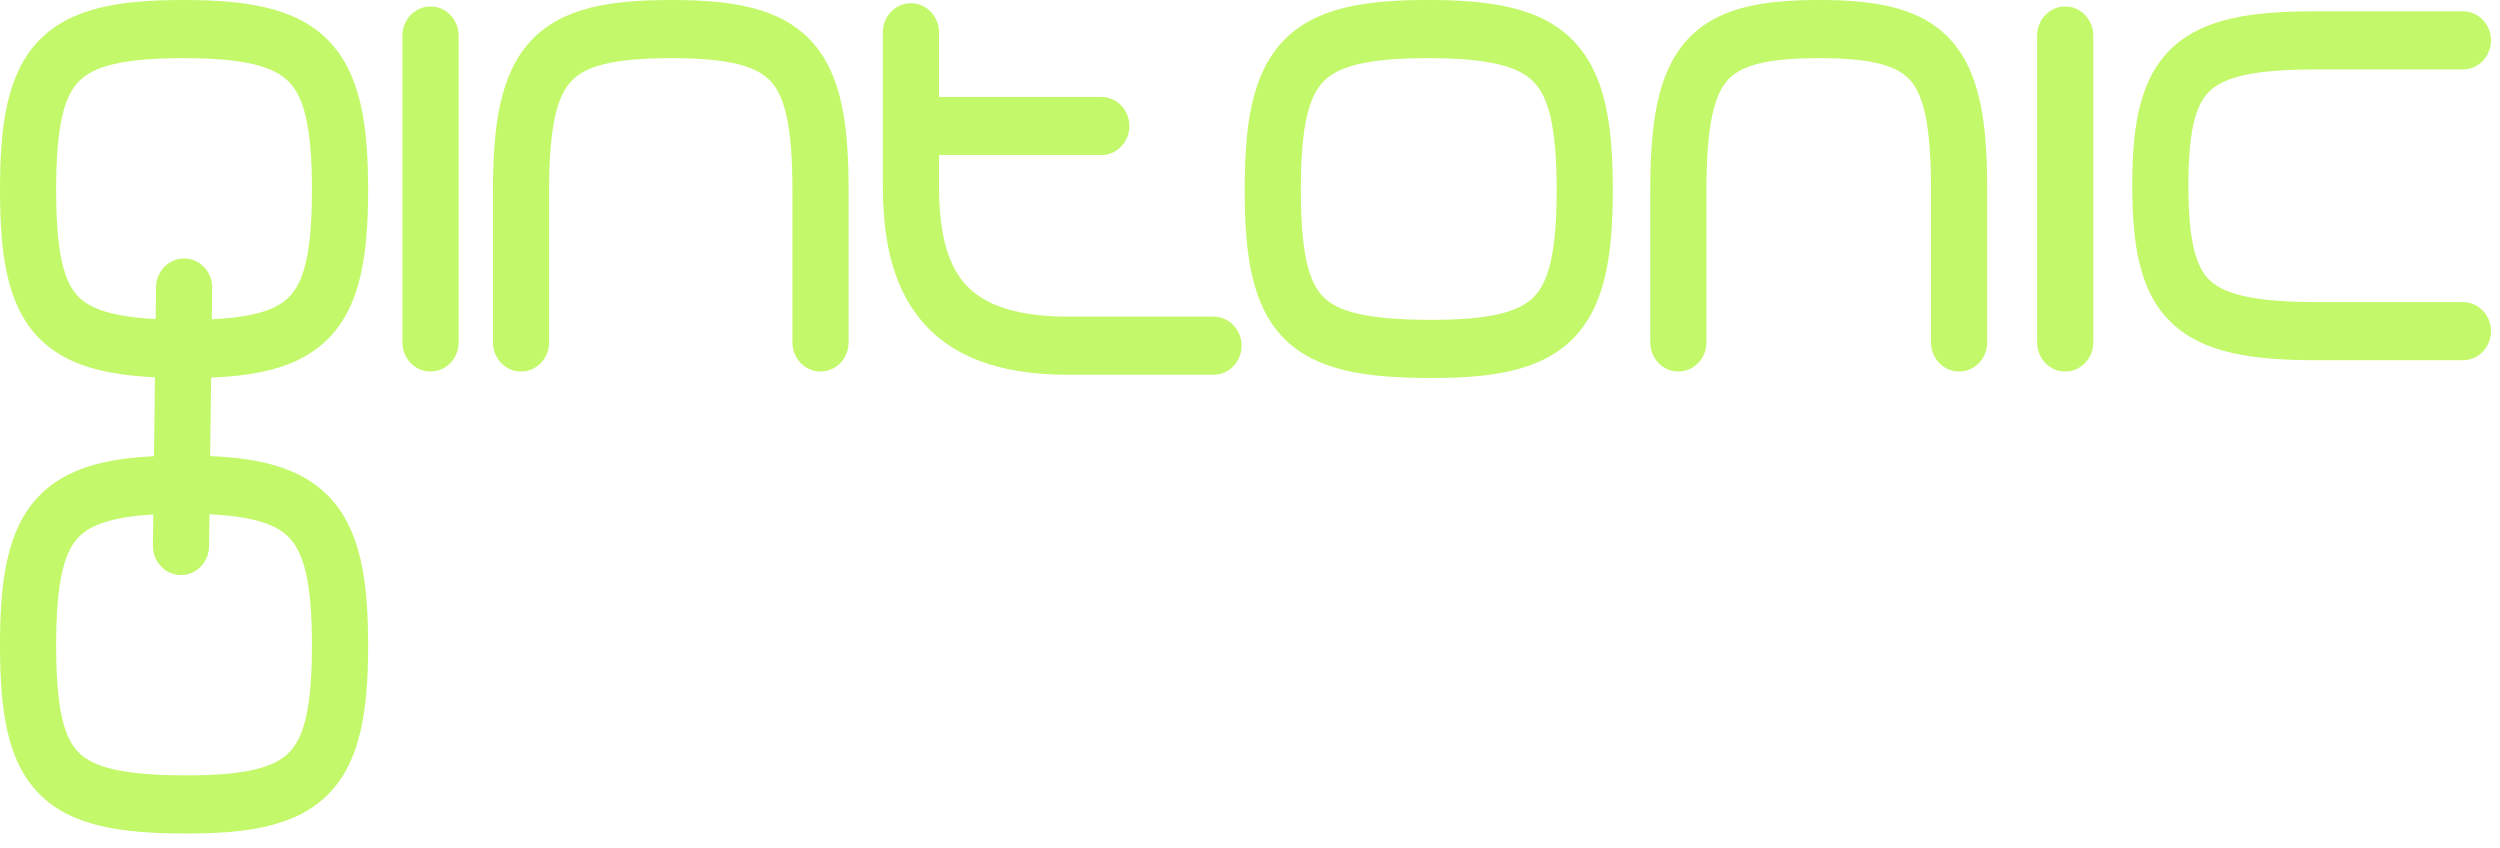 <svg width="165" height="56" viewBox="0 0 165 56" fill="none" xmlns="http://www.w3.org/2000/svg">
<path fill-rule="evenodd" clip-rule="evenodd" d="M52.3 12.53C52.3 8.262 51.778 6.356 50.874 5.372C50.001 4.422 48.299 3.838 44.32 3.838C40.328 3.838 38.601 4.399 37.706 5.357C36.788 6.339 36.241 8.264 36.241 12.636L36.241 22.602C36.241 23.662 35.411 24.521 34.388 24.521C33.364 24.521 32.535 23.662 32.535 22.602V12.636C32.535 8.327 32.981 4.894 35.043 2.688C37.127 0.458 40.367 -1.13584e-05 44.32 2.1143e-10C48.287 1.13603e-05 51.503 0.489 53.559 2.727C55.586 4.932 56.007 8.331 56.007 12.53L56.007 22.602C56.007 23.662 55.177 24.521 54.154 24.521C53.13 24.521 52.3 23.662 52.3 22.602V12.53ZM126.102 5.327C126.954 6.316 127.447 8.25 127.447 12.53V22.602C127.447 23.662 128.277 24.521 129.301 24.521C130.324 24.521 131.154 23.662 131.154 22.602V12.53C131.154 8.342 130.762 4.972 128.867 2.772C126.904 0.493 123.819 1.13774e-05 120.082 2.1143e-10C116.359 -1.1321e-05 113.25 0.461 111.26 2.733C109.331 4.934 108.917 8.339 108.917 12.636V22.602C108.917 23.662 109.747 24.521 110.77 24.521C111.793 24.521 112.623 23.662 112.623 22.602V12.636C112.623 8.252 113.14 6.299 114.005 5.312C114.808 4.395 116.355 3.838 120.082 3.838C123.794 3.838 125.318 4.417 126.102 5.327ZM84.706 2.688C86.824 0.48 90.127 2.1143e-10 94.246 2.1143e-10C98.369 2.1143e-10 101.686 0.482 103.827 2.677C105.975 4.878 106.446 8.295 106.446 12.527C106.446 16.754 105.976 20.165 103.818 22.348C101.672 24.519 98.351 24.968 94.237 24.947C90.139 24.926 86.838 24.474 84.72 22.31C82.59 20.133 82.15 16.738 82.15 12.527C82.15 8.31 82.592 4.893 84.706 2.688ZM87.336 5.393C86.398 6.37 85.857 8.257 85.857 12.527C85.857 16.801 86.4 18.635 87.323 19.578C88.256 20.532 90.077 21.088 94.256 21.109C98.419 21.13 100.271 20.571 101.229 19.602C102.175 18.646 102.74 16.785 102.74 12.527C102.74 8.272 102.176 6.385 101.22 5.404C100.257 4.417 98.401 3.838 94.246 3.838C90.088 3.838 88.27 4.419 87.336 5.393ZM136.303 0.426C137.326 0.426 138.156 1.286 138.156 2.345V22.602C138.156 23.662 137.326 24.521 136.303 24.521C135.279 24.521 134.45 23.662 134.45 22.602V2.345C134.45 1.286 135.279 0.426 136.303 0.426ZM10.164 30.108C6.94 30.266 4.331 30.902 2.556 32.754C0.441 34.958 0 38.376 0 42.592C0 46.804 0.439 50.199 2.569 52.375C4.687 54.539 7.988 54.991 12.087 55.012C16.201 55.033 19.522 54.585 21.668 52.413C23.826 50.231 24.296 46.82 24.296 42.592C24.296 38.36 23.824 34.944 21.677 32.742C19.852 30.872 17.174 30.245 13.87 30.101L13.933 24.919C17.197 24.788 19.853 24.184 21.668 22.348C23.826 20.165 24.296 16.754 24.296 12.527C24.296 8.295 23.824 4.878 21.677 2.677C19.536 0.482 16.219 2.1143e-10 12.096 2.1143e-10C7.977 2.1143e-10 4.674 0.48 2.556 2.688C0.441 4.893 0 8.31 0 12.527C0 16.738 0.439 20.133 2.569 22.31C4.357 24.136 6.986 24.743 10.227 24.901L10.164 30.108ZM10.117 33.956C7.328 34.119 5.956 34.655 5.185 35.458C4.248 36.436 3.706 38.322 3.706 42.592C3.706 46.866 4.25 48.701 5.172 49.643C6.106 50.597 7.927 51.153 12.105 51.174C16.269 51.196 18.121 50.636 19.078 49.668C20.024 48.711 20.589 46.85 20.589 42.592C20.589 38.338 20.026 36.45 19.07 35.47C18.252 34.631 16.79 34.087 13.824 33.942L13.798 36.059C13.786 37.119 12.946 37.967 11.922 37.954C10.899 37.941 10.08 37.071 10.092 36.011L10.117 33.956ZM10.273 21.058C7.366 20.899 5.956 20.379 5.172 19.578C4.25 18.635 3.706 16.801 3.706 12.527C3.706 8.257 4.248 6.37 5.185 5.393C6.119 4.419 7.938 3.838 12.096 3.838C16.25 3.838 18.107 4.417 19.07 5.404C20.026 6.385 20.589 8.272 20.589 12.527C20.589 16.785 20.024 18.646 19.078 19.602C18.278 20.412 16.854 20.935 13.979 21.073L14.004 19.001C14.017 17.941 13.198 17.071 12.174 17.058C11.151 17.045 10.311 17.893 10.298 18.953L10.273 21.058ZM28.415 0.426C29.438 0.426 30.268 1.286 30.268 2.345V22.602C30.268 23.662 29.438 24.521 28.415 24.521C27.391 24.521 26.561 23.662 26.561 22.602V2.345C26.561 1.286 27.391 0.426 28.415 0.426ZM61.974 2.132C61.974 1.072 61.144 0.213 60.121 0.213C59.098 0.213 58.268 1.072 58.268 2.132L58.268 3.731L58.268 12.207C58.268 15.436 58.765 18.663 60.739 21.072C62.768 23.549 65.99 24.734 70.469 24.734H80.093C81.116 24.734 81.946 23.875 81.946 22.815C81.946 21.755 81.116 20.896 80.093 20.896H70.469C66.566 20.896 64.615 19.871 63.565 18.589C62.46 17.241 61.974 15.165 61.974 12.207L61.974 10.235H72.686C73.709 10.235 74.539 9.376 74.539 8.316C74.539 7.256 73.709 6.397 72.686 6.397H61.974L61.974 3.731L61.974 2.132ZM152.827 4.584C148.695 4.584 146.827 5.096 145.872 5.978C144.993 6.79 144.434 8.368 144.434 12.213C144.434 16.072 144.972 17.674 145.857 18.506C146.81 19.401 148.696 19.937 152.929 19.937H162.553C163.576 19.937 164.406 20.796 164.406 21.856C164.406 22.916 163.576 23.775 162.553 23.775H152.929C148.78 23.775 145.492 23.346 143.367 21.348C141.174 19.288 140.728 16.068 140.728 12.212C140.728 8.342 141.204 5.147 143.405 3.114C145.529 1.151 148.783 0.746 152.827 0.746L162.553 0.746C163.576 0.746 164.406 1.606 164.406 2.665C164.406 3.725 163.576 4.584 162.553 4.584L152.827 4.584Z" fill="#C3F86A"/>
</svg>
